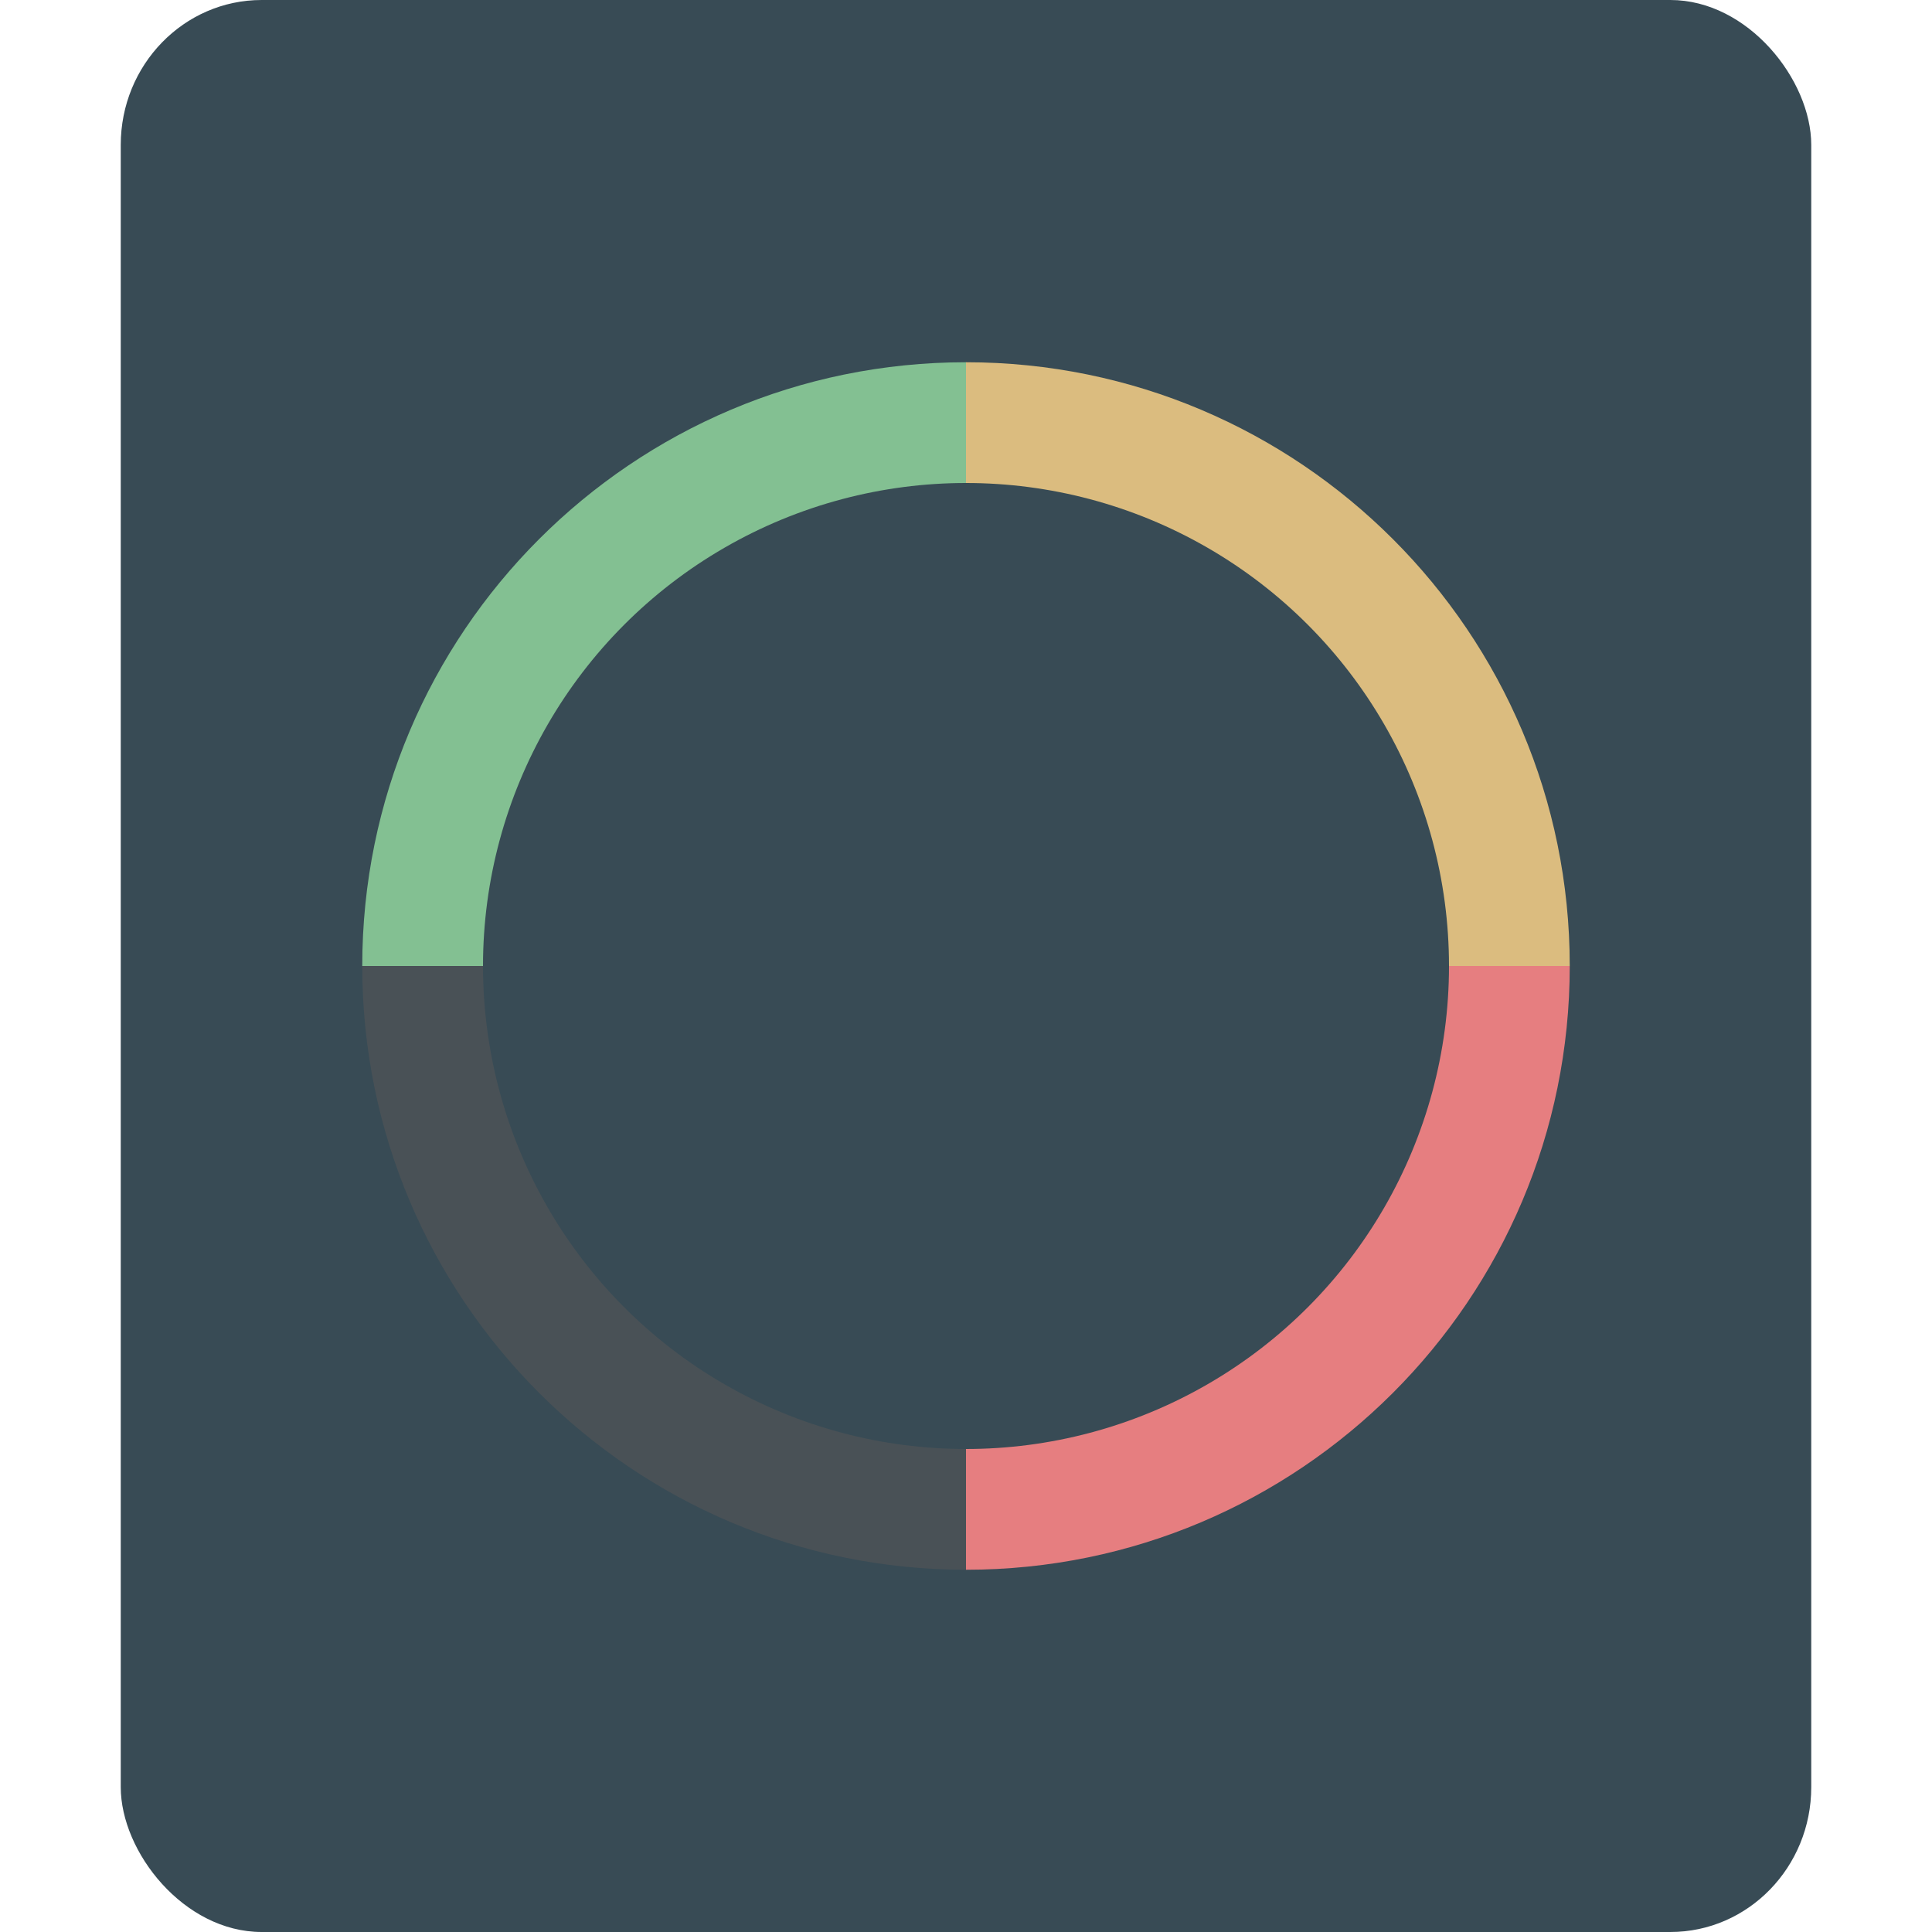 <svg xmlns="http://www.w3.org/2000/svg" width="16" height="16" version="1.1">
 <rect style="fill:#384b55" width="14" height="16" x="1" y="0" rx="1.167" ry="1.2"/>
 <path style="fill:#83c092" d="M 8,8 H 3 C 3,5.239 5.239,3 8,3 Z"/>
 <path style="fill:#495156" d="M 8,8 H 3 c 0,2.761 2.239,5 5,5 z"/>
 <path style="fill:#e67e80" d="m 8,8 h 5 c 0,2.761 -2.239,5 -5,5 z"/>
 <path style="fill:#dbbc7f" d="m 8,8 h 5 C 13,5.239 10.761,3 8,3 Z"/>
 <circle style="fill:#384b55" cx="8" cy="8" r="4"/>
 <circle style="fill:#384b55" cx="8" cy="8" r="2"/>
</svg>

